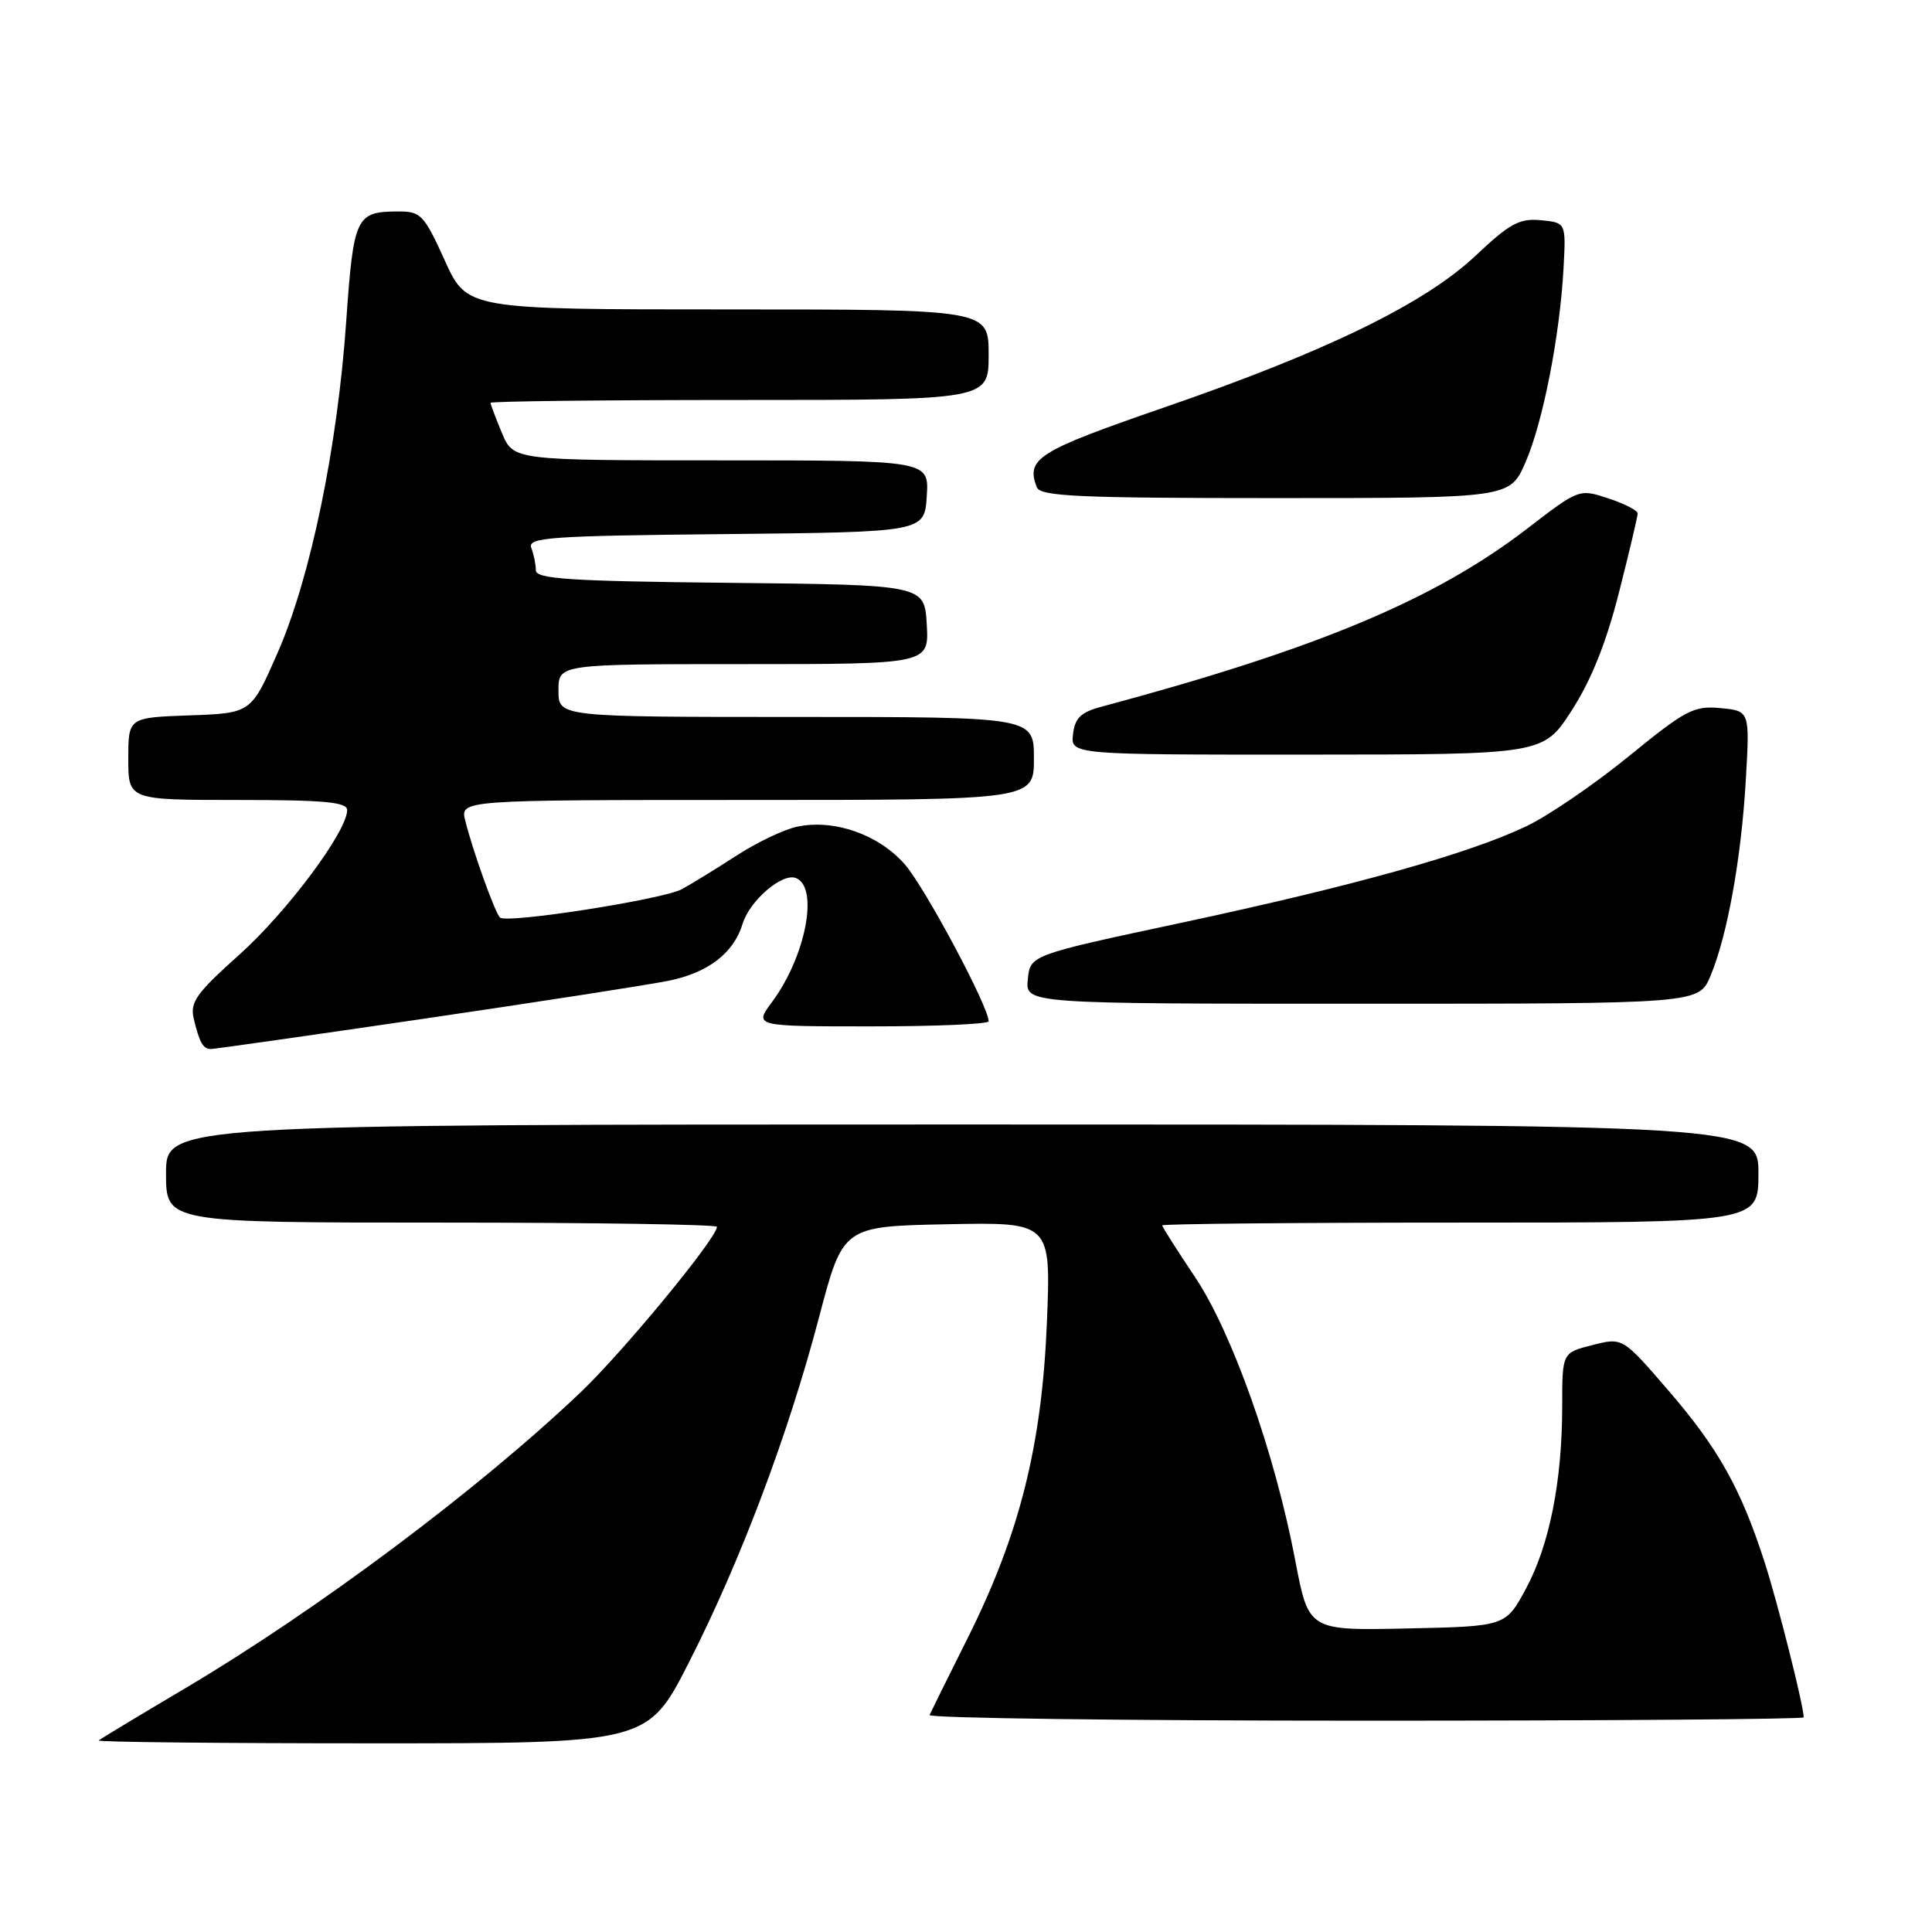 <?xml version="1.0" encoding="UTF-8" standalone="no"?>
<!DOCTYPE svg PUBLIC "-//W3C//DTD SVG 1.1//EN" "http://www.w3.org/Graphics/SVG/1.1/DTD/svg11.dtd" >
<svg xmlns="http://www.w3.org/2000/svg" xmlns:xlink="http://www.w3.org/1999/xlink" version="1.1" viewBox="0 0 256 256">
 <g >
 <path fill="currentColor"
d=" M 91.30 220.25 C 98.14 206.81 104.45 190.07 108.54 174.50 C 111.70 162.50 111.70 162.50 125.48 162.22 C 139.26 161.94 139.26 161.94 138.72 175.22 C 138.06 191.50 135.11 203.27 128.25 217.00 C 125.64 222.22 123.35 226.84 123.17 227.25 C 122.98 227.66 148.97 228.00 180.92 228.00 C 212.86 228.00 239.00 227.80 239.00 227.56 C 239.00 226.04 235.57 212.43 233.82 207.00 C 230.67 197.23 227.68 191.90 221.03 184.20 C 215.00 177.21 215.00 177.21 211.00 178.23 C 207.00 179.24 207.00 179.24 207.00 186.29 C 207.00 196.24 205.32 204.72 202.19 210.52 C 199.50 215.50 199.50 215.50 186.45 215.78 C 173.40 216.06 173.40 216.06 171.63 206.78 C 168.93 192.55 163.26 176.54 158.31 169.16 C 155.94 165.63 154.00 162.57 154.00 162.37 C 154.00 162.17 171.78 162.00 193.50 162.00 C 233.00 162.00 233.00 162.00 233.00 155.50 C 233.00 149.00 233.00 149.00 127.50 149.00 C 22.00 149.00 22.00 149.00 22.00 155.50 C 22.00 162.00 22.00 162.00 58.50 162.00 C 78.58 162.00 95.00 162.25 95.00 162.56 C 95.00 164.05 82.51 179.20 76.87 184.55 C 63.35 197.40 41.96 213.39 24.50 223.73 C 18.45 227.31 13.31 230.41 13.08 230.62 C 12.85 230.83 29.13 231.00 49.25 231.00 C 85.83 231.00 85.83 231.00 91.30 220.25 Z  M 56.14 134.99 C 71.19 132.78 85.80 130.52 88.62 129.95 C 93.84 128.89 97.23 126.28 98.40 122.41 C 99.33 119.35 103.63 115.64 105.45 116.34 C 108.54 117.53 106.78 126.72 102.31 132.75 C 99.90 136.00 99.90 136.00 115.45 136.00 C 124.00 136.00 131.00 135.70 131.00 135.32 C 131.00 133.39 122.53 117.53 119.88 114.52 C 116.42 110.58 110.57 108.52 105.67 109.53 C 103.92 109.88 100.25 111.64 97.50 113.43 C 94.75 115.21 91.52 117.19 90.33 117.83 C 87.77 119.19 67.08 122.42 66.25 121.58 C 65.57 120.91 62.64 112.72 61.65 108.75 C 60.96 106.00 60.96 106.00 98.98 106.00 C 137.00 106.00 137.00 106.00 137.00 100.50 C 137.00 95.00 137.00 95.00 105.50 95.00 C 74.00 95.00 74.00 95.00 74.00 91.50 C 74.00 88.00 74.00 88.00 98.55 88.00 C 123.10 88.00 123.10 88.00 122.80 82.75 C 122.50 77.50 122.50 77.50 96.75 77.23 C 75.46 77.01 71.00 76.72 71.00 75.56 C 71.00 74.79 70.73 73.46 70.40 72.60 C 69.87 71.21 72.72 71.00 96.15 70.77 C 122.50 70.50 122.50 70.50 122.80 65.75 C 123.11 61.00 123.11 61.00 95.57 61.00 C 68.03 61.00 68.03 61.00 66.51 57.38 C 65.68 55.39 65.00 53.59 65.00 53.38 C 65.00 53.17 79.85 53.00 98.00 53.00 C 131.00 53.00 131.00 53.00 131.00 47.00 C 131.00 41.00 131.00 41.00 96.44 41.00 C 61.87 41.00 61.87 41.00 58.93 34.50 C 56.18 28.44 55.76 28.00 52.74 28.02 C 47.16 28.04 46.85 28.70 45.88 42.51 C 44.72 59.29 41.14 76.56 36.78 86.51 C 33.28 94.50 33.28 94.50 25.14 94.79 C 17.00 95.08 17.00 95.08 17.00 100.54 C 17.00 106.00 17.00 106.00 31.50 106.00 C 42.98 106.00 46.00 106.28 46.00 107.34 C 46.00 110.17 38.02 120.86 31.68 126.53 C 26.01 131.60 25.16 132.80 25.67 134.97 C 26.43 138.16 26.91 139.00 27.95 139.00 C 28.40 139.00 41.09 137.20 56.14 134.99 Z  M 226.65 129.31 C 228.89 123.93 230.72 113.80 231.33 103.35 C 231.86 94.20 231.86 94.20 227.98 93.83 C 224.45 93.49 223.36 94.06 215.80 100.23 C 211.24 103.95 205.11 108.13 202.19 109.51 C 194.51 113.16 179.32 117.40 156.50 122.28 C 136.50 126.55 136.50 126.55 136.19 129.78 C 135.87 133.00 135.87 133.00 180.49 133.00 C 225.10 133.00 225.10 133.00 226.65 129.31 Z  M 208.27 94.12 C 210.84 90.14 212.84 85.15 214.52 78.51 C 215.89 73.14 217.00 68.42 217.00 68.03 C 217.00 67.64 215.25 66.74 213.12 66.04 C 209.25 64.76 209.22 64.77 202.37 70.04 C 190.14 79.45 174.51 85.99 146.00 93.63 C 143.22 94.37 142.43 95.13 142.18 97.28 C 141.87 100.00 141.87 100.00 173.18 99.99 C 204.50 99.98 204.50 99.98 208.27 94.12 Z  M 202.14 61.25 C 204.46 55.90 206.69 44.49 207.18 35.50 C 207.50 29.50 207.50 29.50 204.17 29.18 C 201.34 28.91 200.05 29.61 195.59 33.82 C 188.85 40.20 175.80 46.57 154.17 54.02 C 137.48 59.78 135.92 60.76 137.38 64.56 C 137.85 65.77 142.87 66.00 169.00 66.00 C 200.07 66.00 200.07 66.00 202.14 61.25 Z "/>
</g>
</svg>